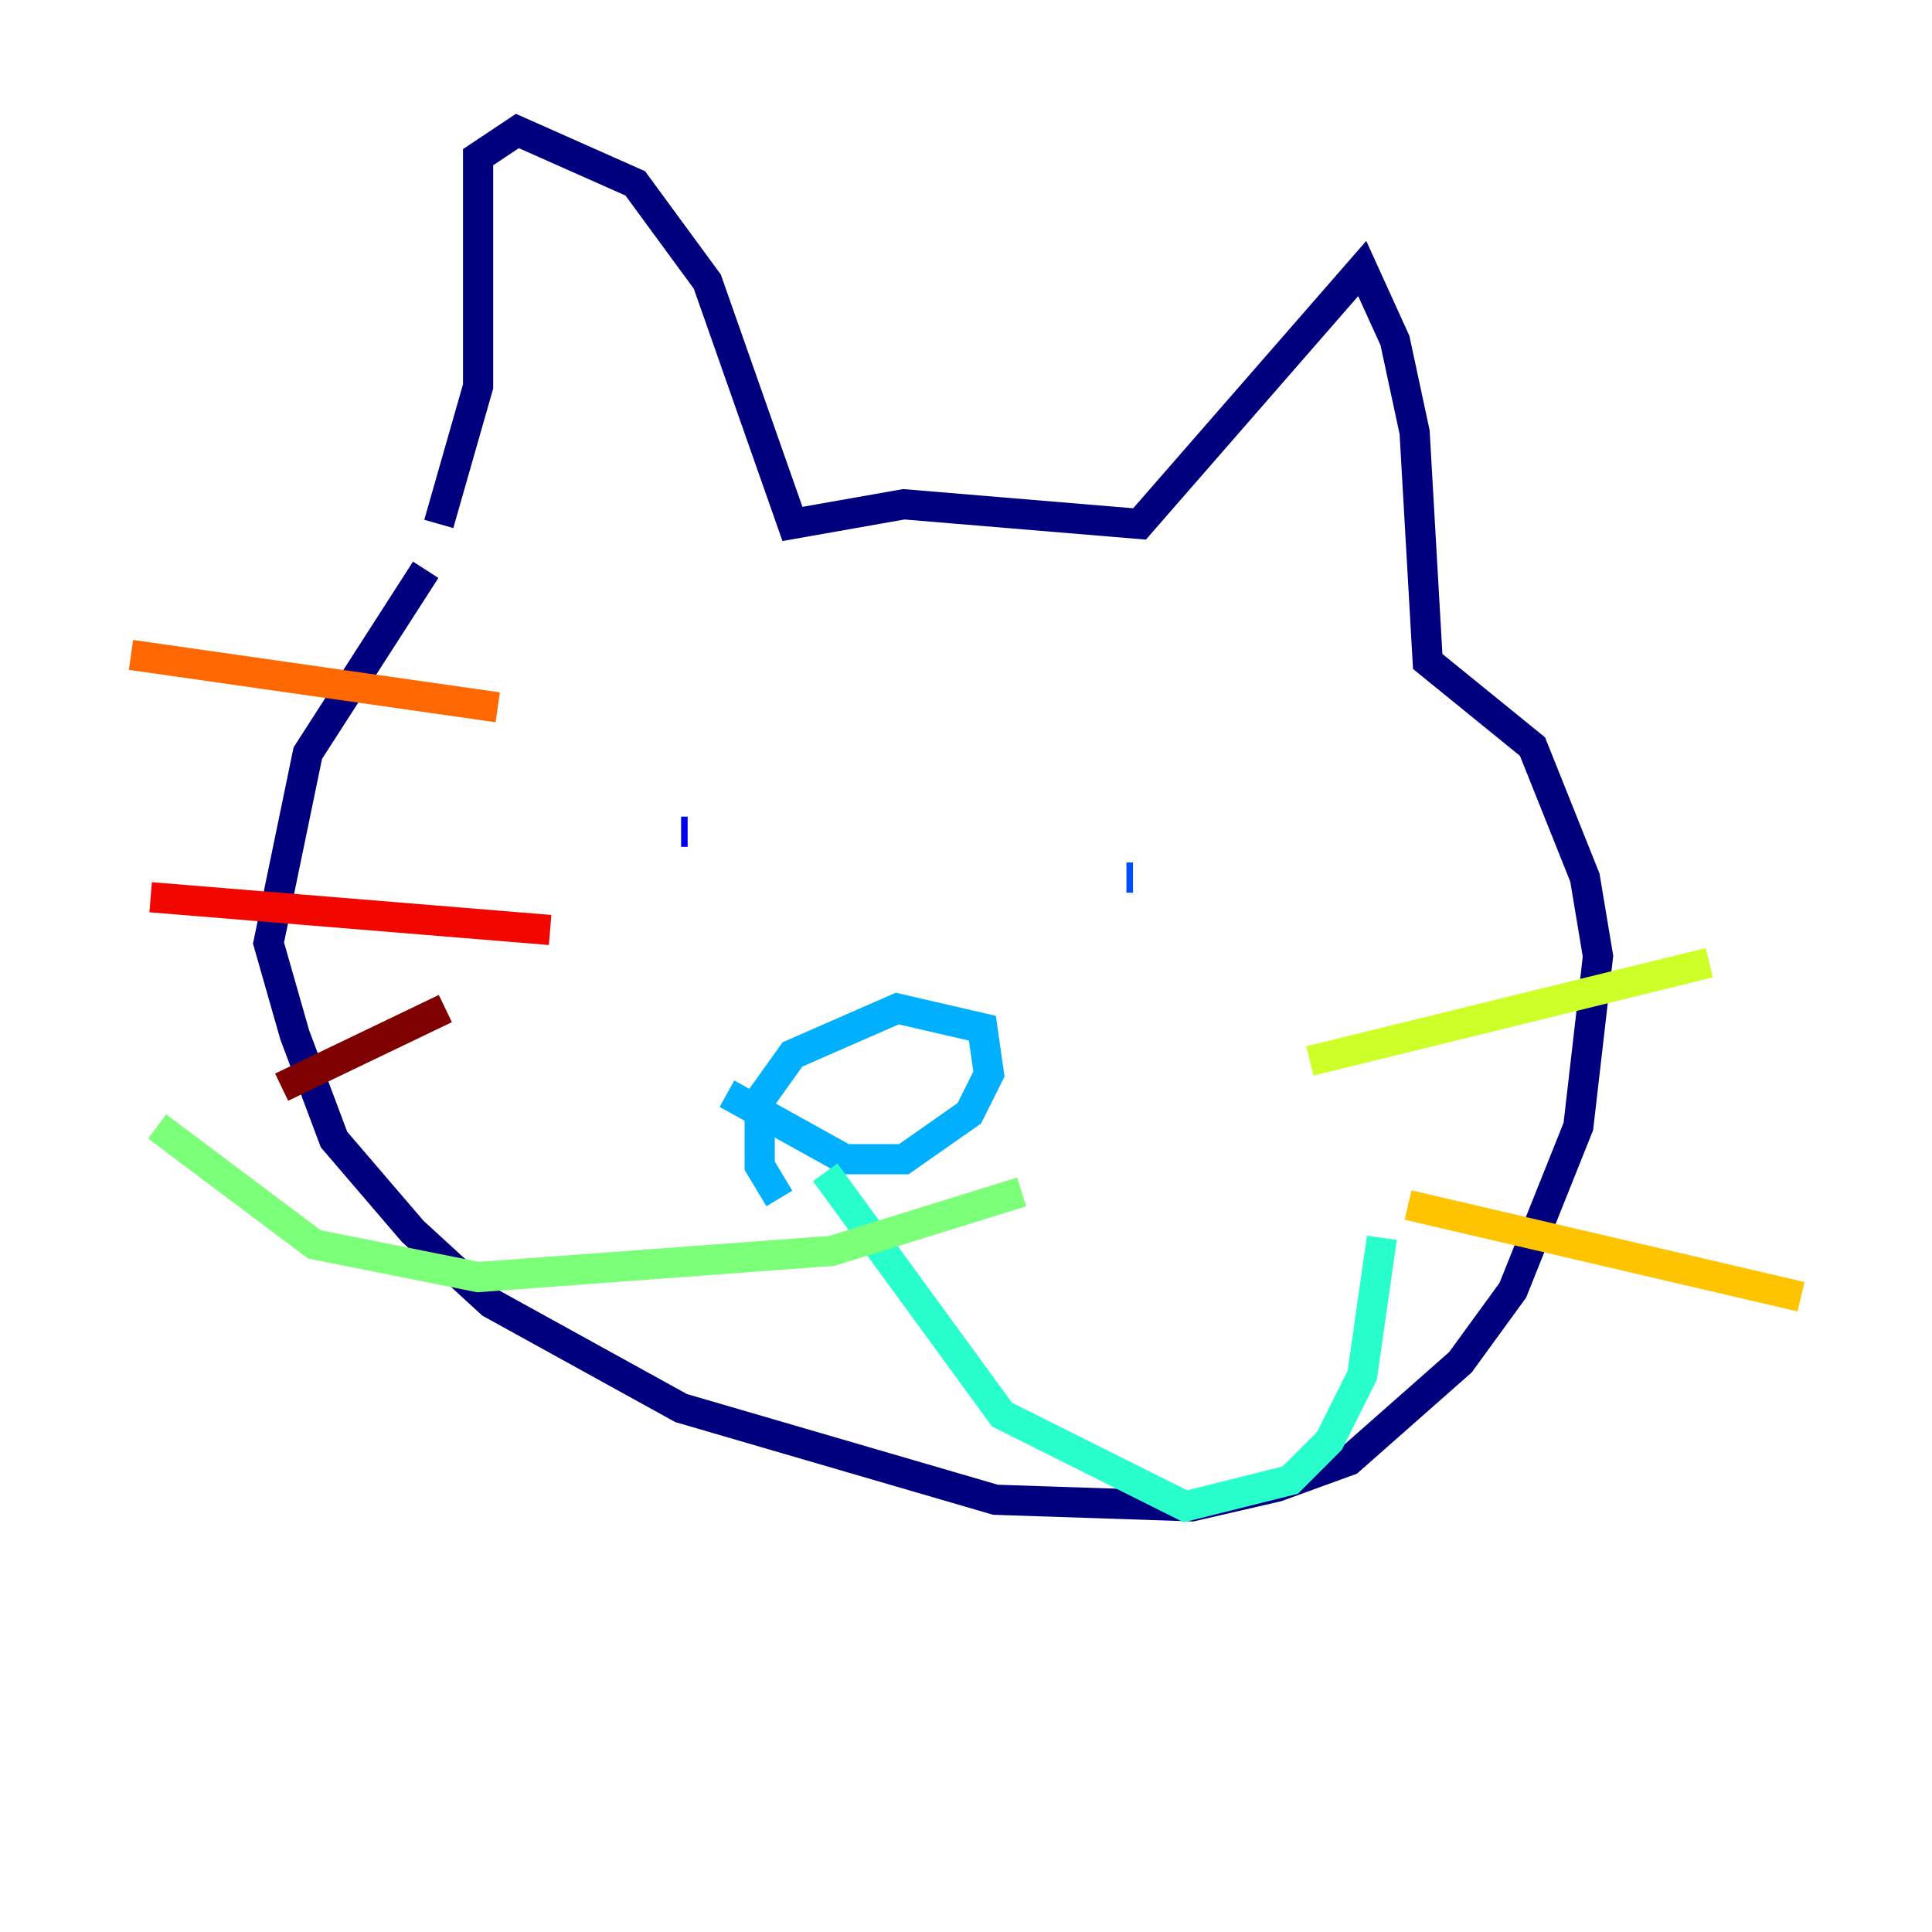 <?xml version="1.0" encoding="utf-8" ?>
<svg baseProfile="tiny" height="128" version="1.2" viewBox="0,0,128,128" width="128" xmlns="http://www.w3.org/2000/svg" xmlns:ev="http://www.w3.org/2001/xml-events" xmlns:xlink="http://www.w3.org/1999/xlink"><defs /><polyline fill="none" points="28.203,37.749 20.393,49.898 17.79,62.481 19.525,68.556 22.129,75.498 27.336,81.573 32.542,86.346 45.125,93.288 65.953,99.363 78.969,99.797 84.61,98.495 89.383,96.759 96.759,90.251 100.231,85.478 104.57,74.63 105.871,63.349 105.003,58.142 101.532,49.464 94.59,43.824 93.722,28.637 92.42,22.563 90.251,17.79 75.498,34.712 59.878,33.41 52.502,34.712 46.861,18.658 42.088,12.149 34.278,8.678 31.675,10.414 31.675,25.6 29.071,34.712" stroke="#00007f" stroke-width="2" /><polyline fill="none" points="45.559,55.105 45.125,55.105" stroke="#0000f1" stroke-width="2" /><polyline fill="none" points="74.63,58.142 75.064,58.142" stroke="#004cff" stroke-width="2" /><polyline fill="none" points="48.163,72.461 55.973,76.8 59.878,76.8 64.217,73.763 65.519,71.159 65.085,68.122 59.444,66.82 52.502,69.858 50.332,72.895 50.332,77.234 51.634,79.403" stroke="#00b0ff" stroke-width="2" /><polyline fill="none" points="54.671,77.668 66.386,93.722 78.536,99.797 85.478,98.061 88.081,95.458 90.251,91.119 91.552,82.007" stroke="#29ffcd" stroke-width="2" /><polyline fill="none" points="67.688,78.969 55.105,82.875 31.675,84.61 20.827,82.441 10.414,74.63" stroke="#7cff79" stroke-width="2" /><polyline fill="none" points="86.78,70.291 113.248,63.783" stroke="#cdff29" stroke-width="2" /><polyline fill="none" points="93.288,79.837 119.322,85.912" stroke="#ffc400" stroke-width="2" /><polyline fill="none" points="32.976,46.861 8.678,43.39" stroke="#ff6700" stroke-width="2" /><polyline fill="none" points="36.447,61.614 9.98,59.444" stroke="#f10700" stroke-width="2" /><polyline fill="none" points="29.505,66.82 18.658,72.027" stroke="#7f0000" stroke-width="2" /></svg>